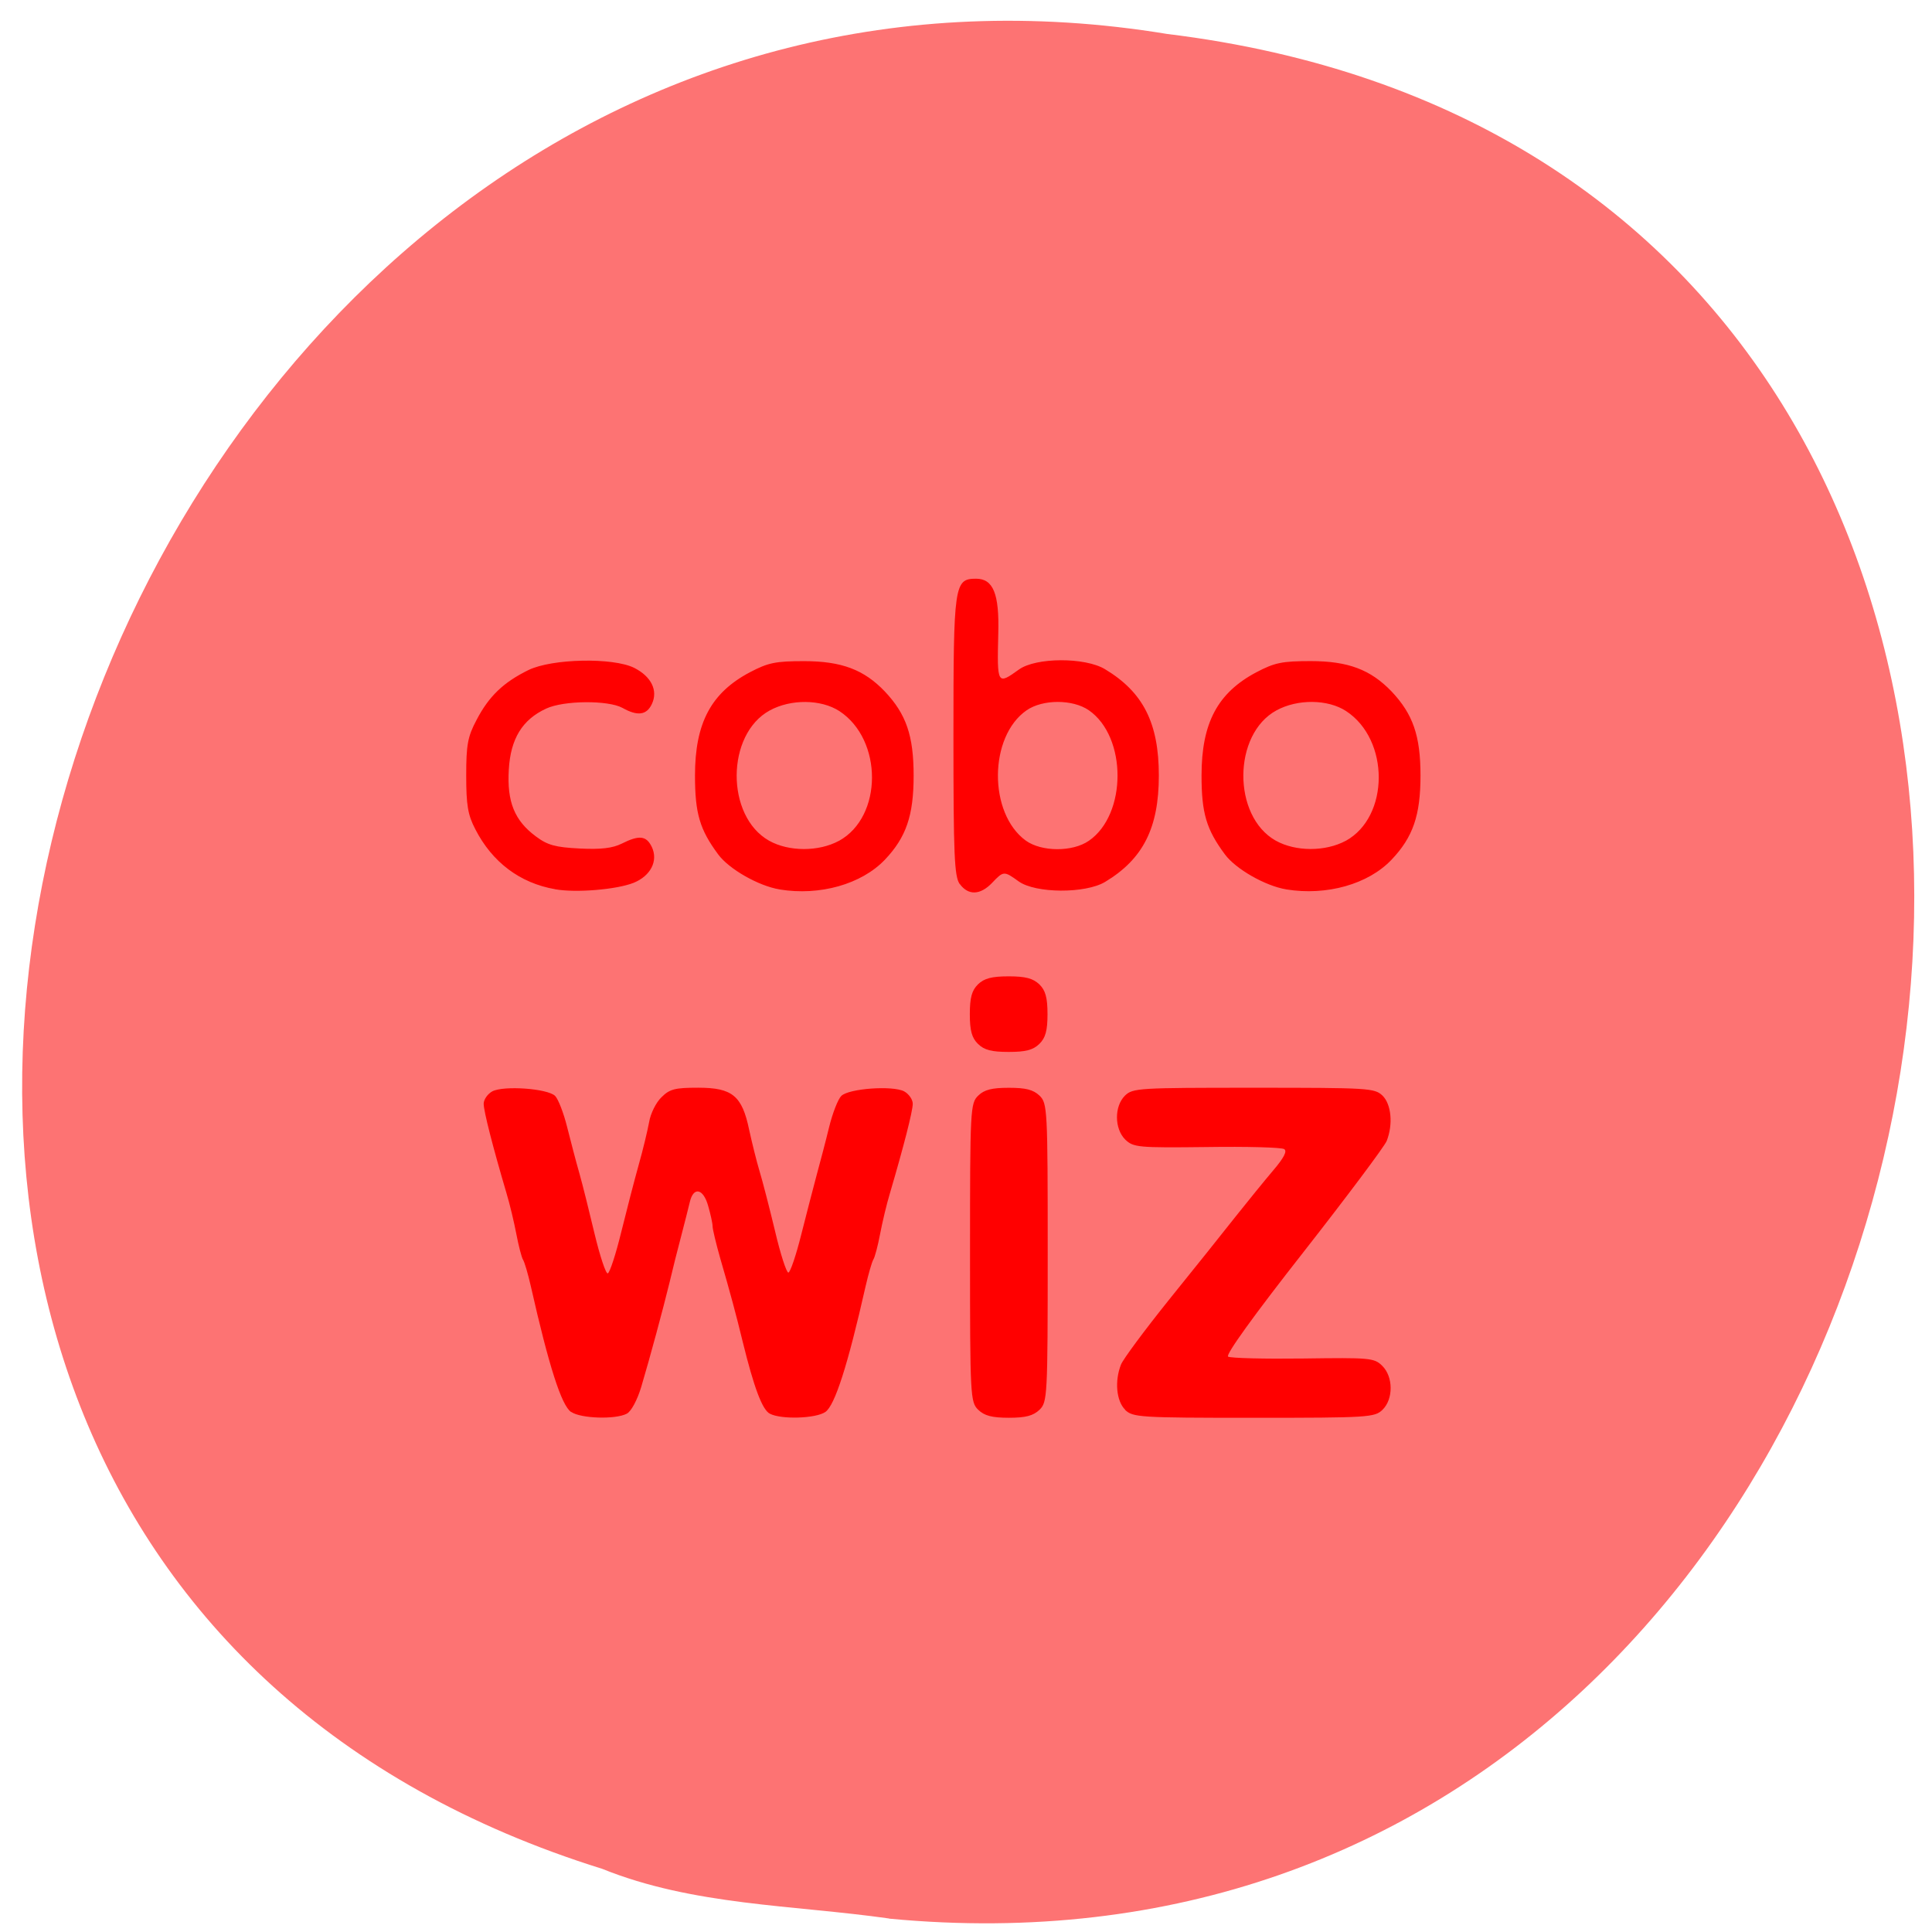 <svg xmlns="http://www.w3.org/2000/svg" viewBox="0 0 48 48"><path d="m 22.09 47.668 c 28.516 2.723 36.19 -43.25 6.91 -46.824 c -26.922 -4.426 -40.785 37.25 -14.04 45.586 c 2.262 0.914 4.734 0.895 7.125 1.234" fill="#fd7373"/><path d="m 14.188 35.08 c -0.238 -0.16 -0.555 -1.152 -1 -3.125 c -0.07 -0.305 -0.156 -0.602 -0.195 -0.66 c -0.035 -0.059 -0.109 -0.344 -0.164 -0.633 c -0.055 -0.289 -0.164 -0.75 -0.246 -1.02 c -0.34 -1.152 -0.566 -2.035 -0.566 -2.219 c 0 -0.105 0.098 -0.246 0.215 -0.309 c 0.285 -0.148 1.371 -0.07 1.559 0.113 c 0.078 0.078 0.215 0.43 0.301 0.781 c 0.09 0.355 0.223 0.867 0.301 1.137 c 0.078 0.273 0.246 0.949 0.379 1.508 c 0.133 0.555 0.281 1 0.328 0.984 c 0.051 -0.02 0.199 -0.473 0.332 -1.016 c 0.133 -0.539 0.328 -1.293 0.434 -1.672 c 0.109 -0.383 0.223 -0.863 0.262 -1.074 c 0.035 -0.211 0.172 -0.488 0.309 -0.617 c 0.203 -0.203 0.34 -0.234 0.91 -0.234 c 0.848 0 1.09 0.199 1.266 1.047 c 0.07 0.32 0.184 0.781 0.258 1.027 c 0.074 0.242 0.246 0.91 0.383 1.48 c 0.133 0.57 0.285 1.039 0.332 1.039 c 0.047 0 0.191 -0.426 0.32 -0.941 c 0.129 -0.516 0.305 -1.184 0.383 -1.48 c 0.082 -0.301 0.223 -0.832 0.309 -1.188 c 0.086 -0.352 0.223 -0.703 0.305 -0.781 c 0.188 -0.184 1.27 -0.262 1.559 -0.113 c 0.117 0.063 0.215 0.203 0.215 0.309 c 0 0.184 -0.227 1.066 -0.566 2.219 c -0.082 0.27 -0.191 0.73 -0.246 1.02 c -0.055 0.289 -0.129 0.574 -0.168 0.633 c -0.035 0.059 -0.121 0.355 -0.191 0.66 c -0.445 1.973 -0.766 2.965 -1 3.125 c -0.238 0.164 -1.098 0.191 -1.379 0.043 c -0.188 -0.094 -0.395 -0.652 -0.672 -1.777 c -0.164 -0.676 -0.316 -1.242 -0.563 -2.09 c -0.102 -0.359 -0.188 -0.719 -0.188 -0.789 c 0 -0.074 -0.051 -0.301 -0.109 -0.504 c -0.121 -0.438 -0.367 -0.488 -0.457 -0.098 c -0.035 0.148 -0.133 0.535 -0.219 0.863 c -0.086 0.324 -0.215 0.836 -0.285 1.137 c -0.164 0.672 -0.48 1.844 -0.703 2.594 c -0.098 0.324 -0.25 0.609 -0.359 0.664 c -0.281 0.148 -1.141 0.121 -1.379 -0.043 m 10.11 -0.055 c -0.195 -0.191 -0.203 -0.328 -0.203 -3.902 c 0 -3.574 0.008 -3.711 0.203 -3.902 c 0.152 -0.148 0.34 -0.195 0.762 -0.195 c 0.422 0 0.605 0.047 0.762 0.195 c 0.195 0.191 0.203 0.328 0.203 3.902 c 0 3.574 -0.008 3.711 -0.203 3.902 c -0.156 0.148 -0.34 0.199 -0.762 0.199 c -0.422 0 -0.609 -0.051 -0.762 -0.199 m 3.652 0 c -0.219 -0.215 -0.266 -0.711 -0.105 -1.121 c 0.051 -0.133 0.59 -0.859 1.195 -1.613 c 0.605 -0.75 1.348 -1.676 1.648 -2.059 c 0.301 -0.379 0.723 -0.898 0.938 -1.152 c 0.27 -0.316 0.355 -0.484 0.273 -0.531 c -0.066 -0.043 -0.934 -0.066 -1.926 -0.051 c -1.707 0.02 -1.816 0.008 -2.02 -0.184 c -0.273 -0.27 -0.277 -0.828 -0.008 -1.094 c 0.195 -0.188 0.34 -0.195 3.199 -0.195 c 2.859 0 3 0.008 3.199 0.195 c 0.219 0.215 0.266 0.711 0.105 1.125 c -0.055 0.137 -0.988 1.383 -2.074 2.77 c -1.23 1.566 -1.938 2.551 -1.867 2.59 c 0.063 0.039 0.902 0.059 1.863 0.047 c 1.656 -0.023 1.766 -0.016 1.965 0.18 c 0.277 0.27 0.281 0.828 0.008 1.094 c -0.195 0.188 -0.34 0.199 -3.199 0.199 c -2.859 0 -3 -0.012 -3.199 -0.199 m -3.652 -9.09 c -0.152 -0.148 -0.203 -0.328 -0.203 -0.738 c 0 -0.414 0.051 -0.594 0.203 -0.742 c 0.152 -0.148 0.34 -0.199 0.762 -0.199 c 0.422 0 0.605 0.051 0.762 0.199 c 0.152 0.148 0.203 0.328 0.203 0.742 c 0 0.41 -0.051 0.59 -0.203 0.738 c -0.156 0.152 -0.34 0.199 -0.762 0.199 c -0.422 0 -0.609 -0.047 -0.762 -0.199 m -10.508 -3.844 c -0.871 -0.152 -1.559 -0.668 -1.98 -1.488 c -0.188 -0.359 -0.227 -0.605 -0.227 -1.336 c 0 -0.758 0.035 -0.965 0.258 -1.383 c 0.305 -0.586 0.668 -0.934 1.289 -1.238 c 0.586 -0.285 2.098 -0.316 2.625 -0.055 c 0.426 0.215 0.598 0.563 0.441 0.898 c -0.129 0.277 -0.355 0.309 -0.73 0.098 c -0.352 -0.195 -1.457 -0.188 -1.895 0.016 c -0.594 0.273 -0.887 0.75 -0.93 1.52 c -0.047 0.797 0.141 1.262 0.672 1.656 c 0.293 0.219 0.484 0.27 1.086 0.301 c 0.531 0.027 0.82 -0.008 1.047 -0.121 c 0.438 -0.219 0.613 -0.199 0.75 0.086 c 0.16 0.344 -0.031 0.715 -0.453 0.887 c -0.422 0.168 -1.434 0.254 -1.953 0.16 m 5.578 0.004 c -0.523 -0.086 -1.254 -0.504 -1.523 -0.867 c -0.461 -0.621 -0.578 -1.023 -0.578 -1.961 c 0 -1.305 0.398 -2.055 1.363 -2.566 c 0.453 -0.238 0.637 -0.277 1.344 -0.277 c 0.934 0 1.492 0.211 2.01 0.754 c 0.531 0.563 0.715 1.098 0.715 2.09 c 0 0.992 -0.184 1.531 -0.715 2.09 c -0.582 0.609 -1.617 0.902 -2.617 0.738 m 1.477 -1.207 c 1.09 -0.598 1.094 -2.512 0.012 -3.223 c -0.457 -0.297 -1.207 -0.305 -1.734 -0.016 c -1.086 0.594 -1.094 2.625 -0.016 3.234 c 0.492 0.277 1.234 0.277 1.738 0.004 m 3 1.074 c -0.133 -0.188 -0.156 -0.707 -0.156 -3.684 c 0 -3.766 0.02 -3.902 0.563 -3.902 c 0.426 0 0.578 0.375 0.551 1.359 c -0.031 1.277 -0.027 1.285 0.512 0.898 c 0.422 -0.305 1.645 -0.309 2.141 -0.008 c 0.949 0.57 1.336 1.34 1.336 2.641 c 0 1.301 -0.391 2.074 -1.332 2.641 c -0.492 0.297 -1.734 0.289 -2.152 -0.012 c -0.363 -0.262 -0.375 -0.262 -0.66 0.039 c -0.293 0.305 -0.59 0.316 -0.801 0.027 m 3.207 -1.074 c 0.949 -0.656 0.949 -2.582 0 -3.242 c -0.402 -0.277 -1.145 -0.277 -1.547 0 c -0.941 0.652 -0.953 2.559 -0.02 3.238 c 0.391 0.281 1.164 0.285 1.566 0.004 m 4.902 1.207 c -0.52 -0.086 -1.25 -0.504 -1.52 -0.867 c -0.461 -0.621 -0.582 -1.023 -0.582 -1.961 c 0 -1.305 0.398 -2.055 1.363 -2.566 c 0.453 -0.238 0.637 -0.277 1.348 -0.277 c 0.93 0 1.488 0.211 2.01 0.754 c 0.531 0.563 0.719 1.098 0.719 2.09 c 0 0.992 -0.188 1.531 -0.719 2.09 c -0.578 0.609 -1.613 0.902 -2.617 0.738 m 1.48 -1.207 c 1.086 -0.598 1.094 -2.512 0.008 -3.223 c -0.453 -0.297 -1.207 -0.305 -1.734 -0.016 c -1.086 0.594 -1.094 2.625 -0.016 3.234 c 0.496 0.277 1.234 0.277 1.742 0.004" fill="#f00"/></svg>